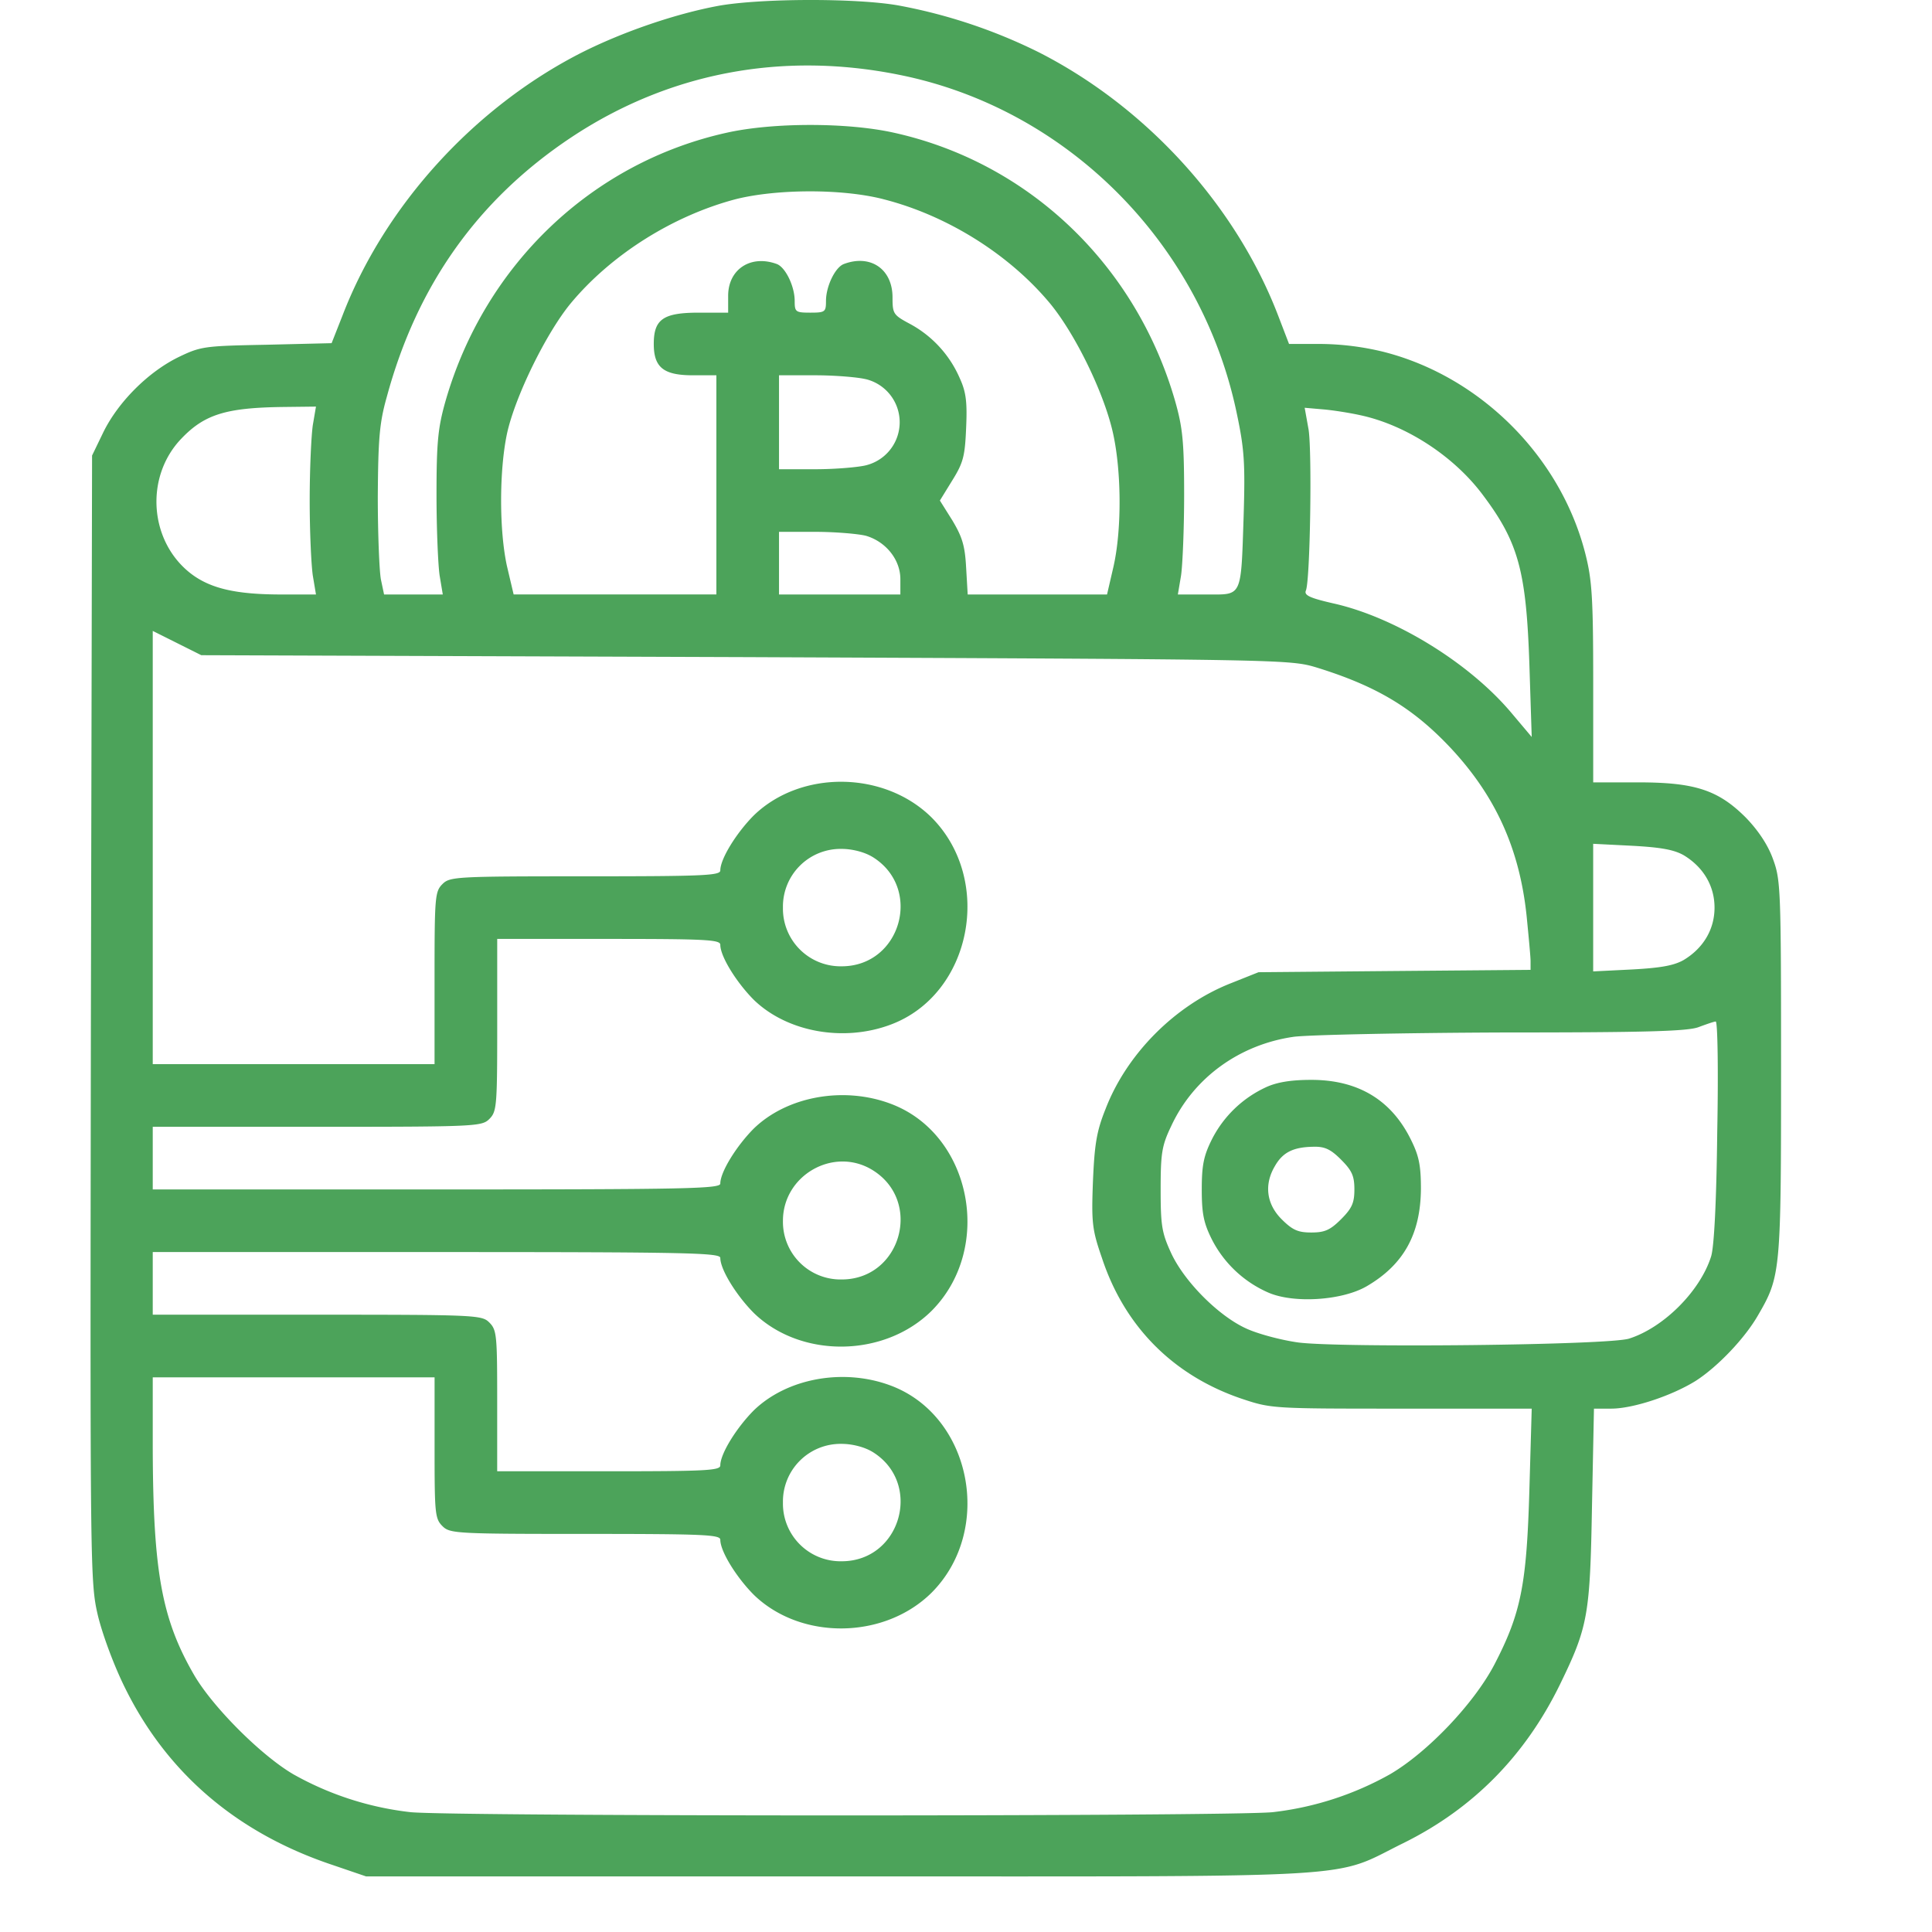 <svg width="64" height="64" fill="#4ca35a" xmlns="http://www.w3.org/2000/svg"><g clip-path="url(#a)"><path d="M23.81.191c-1.414.26-3.165.856-4.552 1.556-3.54 1.803-6.51 5.057-7.91 8.7l-.363.921-2.152.052c-2.075.04-2.178.052-2.93.415-.999.493-1.984 1.478-2.477 2.477l-.376.778-.039 18.658c-.026 18.348-.026 18.66.233 19.774.156.636.532 1.66.908 2.412 1.4 2.827 3.721 4.797 6.872 5.848l1.102.376h15.69c17.79 0 16.247.09 18.671-1.102 2.308-1.141 4.033-2.892 5.187-5.252.934-1.919.998-2.295 1.063-5.925l.065-3.216h.57c.727 0 2.01-.428 2.801-.92.726-.467 1.634-1.414 2.075-2.192.739-1.27.752-1.452.752-8.182 0-5.964-.013-6.224-.272-6.924-.169-.467-.493-.946-.895-1.361-.92-.921-1.699-1.167-3.566-1.167h-1.49v-3.28c0-2.853-.04-3.424-.26-4.293-.817-3.215-3.475-5.874-6.69-6.69a9.067 9.067 0 0 0-2.063-.26h-1.063l-.363-.946c-1.4-3.644-4.357-6.898-7.922-8.714A17.66 17.66 0 0 0 29.748.178c-1.414-.246-4.552-.233-5.939.013Zm5.95 2.282c5.576 1.103 10.05 5.589 11.217 11.255.246 1.167.272 1.647.22 3.371-.09 2.724-.039 2.594-1.219 2.594h-.96l.105-.623c.051-.337.103-1.543.103-2.684 0-1.763-.052-2.23-.298-3.099-1.297-4.512-4.85-7.91-9.336-8.895-1.53-.337-3.968-.337-5.498 0-4.486.986-8.039 4.383-9.336 8.895-.246.87-.298 1.336-.298 3.1 0 1.14.052 2.346.104 2.683l.104.623h-1.945l-.104-.493c-.052-.26-.104-1.504-.104-2.749.013-1.906.052-2.438.299-3.306.998-3.696 3.02-6.535 6.094-8.584 3.215-2.14 6.963-2.866 10.853-2.088Zm-.505 4.124c2.1.531 4.162 1.815 5.524 3.449.804.972 1.711 2.8 2.048 4.123.325 1.27.35 3.345.052 4.63l-.207.894h-4.616l-.052-.895c-.039-.726-.13-1.011-.454-1.556l-.415-.661.415-.674c.363-.584.415-.804.454-1.725.039-.856 0-1.193-.208-1.647a3.723 3.723 0 0 0-1.646-1.802c-.558-.298-.584-.337-.584-.882 0-.946-.739-1.439-1.62-1.102-.286.117-.584.74-.584 1.219 0 .363-.026.389-.519.389-.492 0-.518-.026-.518-.389 0-.48-.299-1.102-.584-1.219-.869-.324-1.62.169-1.62 1.05v.558h-.973c-1.18 0-1.491.22-1.491 1.037 0 .778.324 1.038 1.296 1.038h.778v7.26h-6.716l-.22-.933c-.26-1.18-.26-3.164 0-4.395.272-1.245 1.309-3.346 2.113-4.318 1.348-1.621 3.397-2.905 5.472-3.45 1.348-.336 3.5-.35 4.875 0Zm-.57 5.964a1.469 1.469 0 0 1 0 2.853c-.26.065-1.025.13-1.673.13h-1.206v-3.112h1.206c.648 0 1.413.064 1.672.13Zm-18.322 1.517c-.052.35-.104 1.466-.104 2.503 0 1.037.052 2.152.104 2.49l.104.622H9.326c-1.504 0-2.347-.195-2.996-.687-1.387-1.064-1.543-3.203-.324-4.474.765-.804 1.478-1.024 3.346-1.05l1.115-.013-.104.61Zm34.698-.324c1.517.324 3.112 1.362 4.072 2.658 1.166 1.556 1.426 2.503 1.53 5.602l.077 2.399-.7-.83c-1.4-1.647-3.838-3.138-5.86-3.592-.792-.181-.986-.272-.921-.428.142-.324.207-4.564.09-5.33l-.13-.725.597.052c.325.026.895.116 1.245.194Zm-16.377 3.994c.662.194 1.142.79 1.142 1.44v.505h-4.02v-2.075h1.206c.648 0 1.413.065 1.672.13Zm-3.98 4.02c17.997.077 18.023.077 18.93.35 1.959.609 3.152 1.322 4.383 2.619 1.517 1.608 2.321 3.371 2.555 5.614.065.662.13 1.336.13 1.491v.286l-4.5.038-4.512.04-.908.362c-1.854.727-3.462 2.347-4.162 4.176-.298.739-.363 1.18-.415 2.398-.052 1.362-.026 1.595.298 2.529.752 2.282 2.373 3.903 4.642 4.668.973.324 1.025.324 5.29.324h4.305l-.077 2.684c-.091 3.138-.273 4.084-1.154 5.783-.675 1.297-2.218 2.917-3.462 3.644a10.323 10.323 0 0 1-3.89 1.257c-1.453.143-27.1.143-28.552 0a10.25 10.25 0 0 1-3.89-1.257c-1.064-.623-2.659-2.218-3.28-3.28-1.077-1.855-1.362-3.424-1.375-7.508v-2.36h9.336v2.334c0 2.165.012 2.346.259 2.593.246.246.428.26 4.733.26 3.941 0 4.473.025 4.473.194 0 .389.545 1.258 1.115 1.828 1.556 1.504 4.318 1.478 5.887-.078 2.062-2.074 1.322-5.86-1.362-6.86-1.556-.582-3.423-.245-4.525.818-.57.57-1.115 1.44-1.115 1.828 0 .169-.454.195-3.695.195H16.47v-2.334c0-2.166-.013-2.347-.26-2.594-.246-.246-.427-.259-5.704-.259H5.06v-2.075h9.4c8.377 0 9.401.026 9.401.195 0 .389.545 1.258 1.115 1.828 1.556 1.504 4.318 1.478 5.887-.078 2.062-2.074 1.322-5.86-1.362-6.859-1.556-.583-3.423-.246-4.525.817-.57.57-1.115 1.44-1.115 1.828 0 .169-1.024.195-9.4.195H5.06v-2.075h5.446c5.277 0 5.458-.013 5.705-.26.246-.246.26-.427.26-3.111v-2.853h3.695c3.241 0 3.695.026 3.695.195 0 .389.545 1.258 1.115 1.828 1.102 1.063 2.97 1.4 4.525.817 2.684-.998 3.424-4.785 1.362-6.86-1.57-1.555-4.33-1.581-5.887-.077-.57.57-1.115 1.44-1.115 1.828 0 .169-.532.195-4.473.195-4.305 0-4.487.013-4.733.259-.246.246-.26.428-.26 3.112v2.852H5.06V20.9l.804.402.804.402 18.036.064Zm31.067 6.56c.649.39 1.025 1.012 1.025 1.738s-.376 1.348-1.025 1.737c-.324.182-.752.26-1.711.312l-1.284.064v-4.227l1.284.065c.96.052 1.387.13 1.711.311Zm-26.879.052c1.686 1.025.96 3.63-1.011 3.63a1.91 1.91 0 0 1-1.945-1.944 1.91 1.91 0 0 1 1.945-1.945c.35 0 .752.104 1.011.26Zm27.994 9.103c-.026 2.295-.103 3.85-.207 4.149-.363 1.141-1.569 2.347-2.71 2.71-.661.22-9.543.311-10.957.13-.57-.078-1.348-.286-1.737-.467-.908-.415-2.036-1.543-2.477-2.49-.31-.674-.35-.907-.35-2.113s.04-1.453.35-2.1c.74-1.596 2.256-2.698 4.059-2.957.505-.065 3.617-.13 6.937-.143 4.72 0 6.133-.039 6.483-.181.246-.091.506-.182.558-.182.064-.013.09 1.634.051 3.644Zm-27.994 1.27c1.686 1.025.96 3.631-1.011 3.631a1.91 1.91 0 0 1-1.945-1.945c0-1.504 1.672-2.464 2.956-1.686Zm0 9.336c1.686 1.025.96 3.63-1.011 3.63a1.91 1.91 0 0 1-1.945-1.944 1.91 1.91 0 0 1 1.945-1.945c.35 0 .752.104 1.011.26Z"/><path d="M41.936 36.017a3.785 3.785 0 0 0-1.79 1.725c-.272.545-.336.856-.336 1.66 0 .804.064 1.115.337 1.66A3.808 3.808 0 0 0 42 42.812c.843.376 2.464.272 3.28-.207 1.22-.714 1.777-1.725 1.79-3.216 0-.791-.065-1.102-.337-1.647-.649-1.31-1.75-1.97-3.294-1.97-.674 0-1.14.077-1.504.245Zm2.49 2.4c.363.362.44.544.44.985 0 .44-.077.622-.44.985s-.545.441-.986.441c-.44 0-.622-.078-.985-.44-.506-.506-.584-1.155-.22-1.764.259-.454.609-.623 1.257-.636.389-.013.584.078.934.428Z"/></g><defs><clipPath id="a"><path d="M0 0h64v64H0z"/></clipPath></defs></svg>